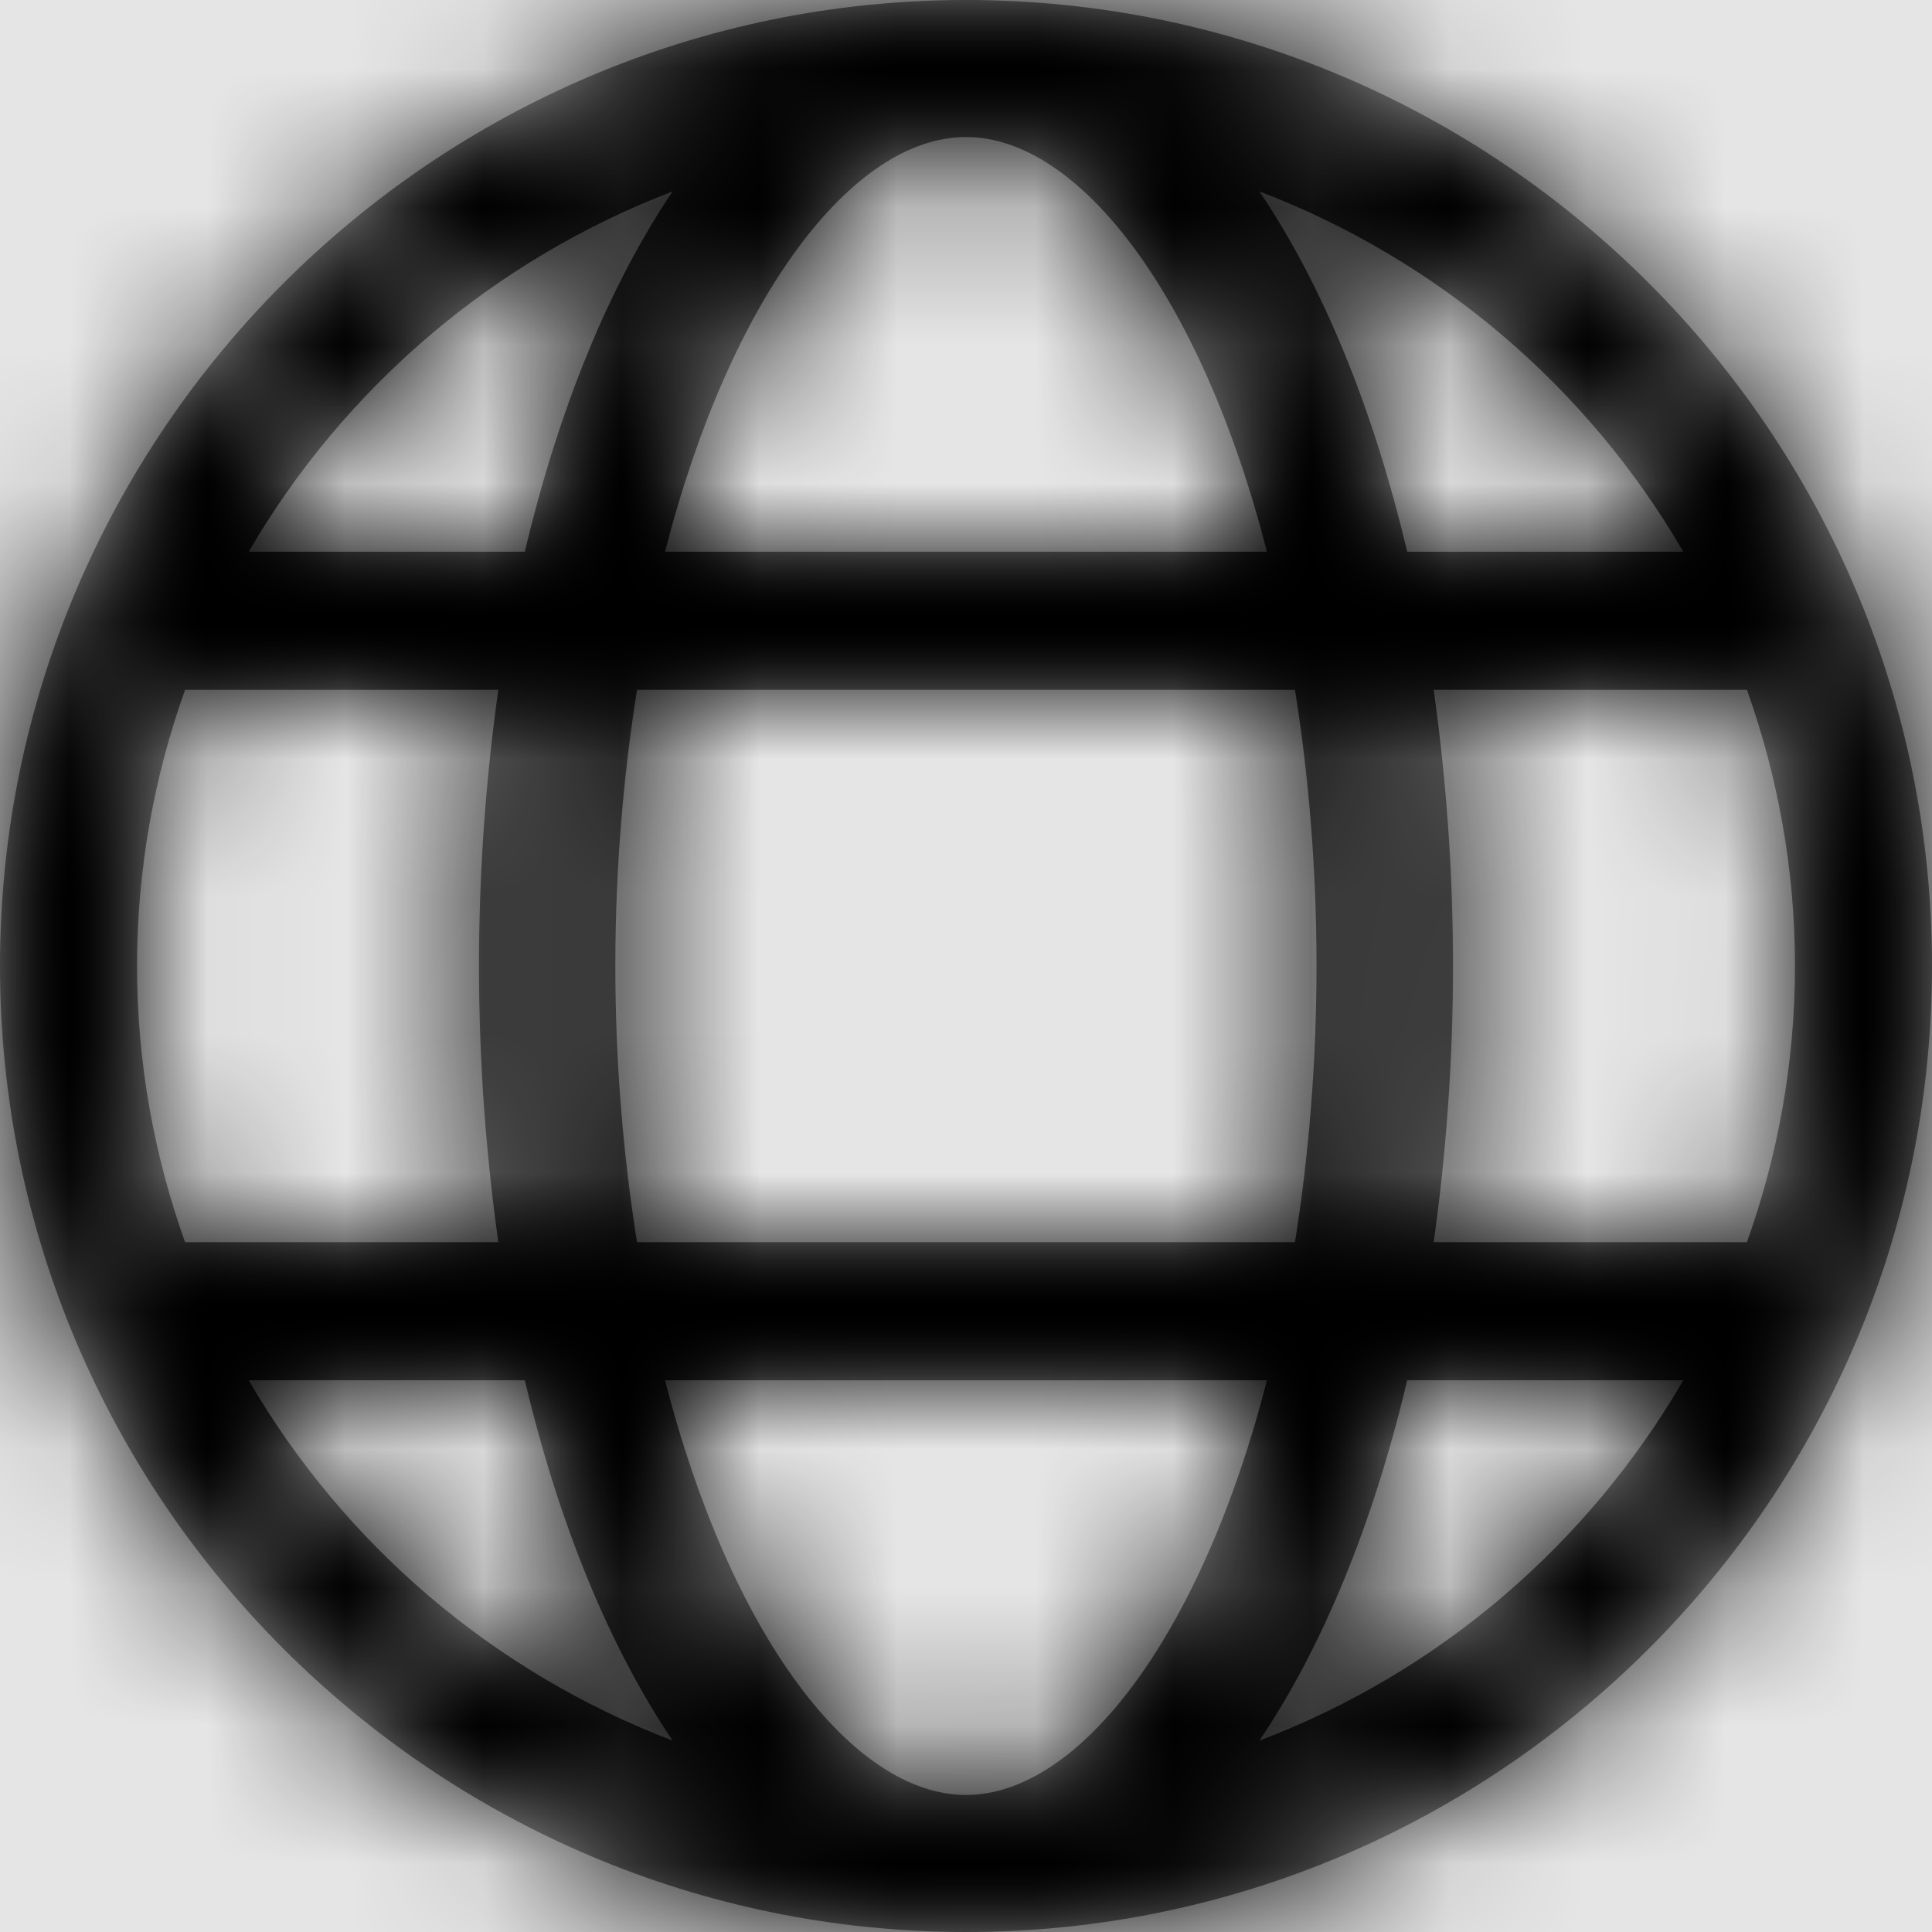 <svg width="1001" height="1001" viewBox="0 0 1001 1001" version="1.1" xmlns="http://www.w3.org/2000/svg" xmlns:xlink="http://www.w3.org/1999/xlink">
<title>globe</title>
<desc>Created using Figma</desc>
<g id="Canvas" transform="matrix(71.5 0 0 71.5 -93593.5 -12727)">
<rect x="1309" y="178" width="14" height="14" fill="#E5E5E5"/>
<g id="globe">
<mask id="mask0_outline" mask-type="alpha">
<g id="Mask">
<use xlink:href="#path0_fill" transform="translate(1309 178)" fill="#FFFFFF"/>
</g>
</mask>
<g id="Mask" mask="url(#mask0_outline)">
<use xlink:href="#path0_fill" transform="translate(1309 178)"/>
</g>
<g id="&#226;&#134;&#170;&#240;&#159;&#142;&#168;Color" mask="url(#mask0_outline)">
<g id="Rectangle 3">
<use xlink:href="#path1_fill" transform="translate(1309 178)"/>
</g>
</g>
</g>
</g>
<defs>
<path id="path0_fill" fill-rule="evenodd" d="M 0 7C 0 3.142 3.142 0 7 0C 10.862 0 14 3.138 14 7C 14 10.861 10.858 14 7 14C 3.142 14 0 10.858 0 7ZM 4.819 10.002C 5.296 11.858 6.179 13.007 7 13.007C 7.821 13.007 8.704 11.858 9.181 10.002L 4.819 10.002ZM 4.616 9.001C 4.518 8.384 4.459 7.715 4.459 7C 4.459 6.285 4.518 5.616 4.616 4.999L 9.384 4.999C 9.482 5.616 9.54 6.285 9.54 7C 9.54 7.715 9.482 8.384 9.384 9.001L 4.616 9.001ZM 9.181 3.998C 8.704 2.142 7.821 0.993 7 0.993C 6.179 0.993 5.296 2.142 4.819 3.998L 9.181 3.998ZM 10.389 4.999L 12.659 4.999C 12.882 5.624 13.007 6.296 13.007 7C 13.007 7.704 12.882 8.376 12.659 9.001L 10.389 9.001C 10.478 8.368 10.529 7.7 10.529 7C 10.529 6.3 10.478 5.632 10.389 4.999ZM 10.197 3.998L 12.198 3.998C 11.507 2.81 10.428 1.884 9.126 1.387C 9.584 2.064 9.951 2.959 10.197 3.998ZM 4.874 1.387C 4.417 2.064 4.049 2.959 3.803 3.998L 1.802 3.998C 2.494 2.81 3.576 1.884 4.874 1.387ZM 3.611 4.999L 1.341 4.999C 1.118 5.624 0.993 6.296 0.993 7C 0.993 7.704 1.118 8.376 1.341 9.001L 3.611 9.001C 3.522 8.368 3.471 7.7 3.471 7C 3.471 6.3 3.522 5.632 3.611 4.999ZM 1.802 10.002L 3.803 10.002C 4.049 11.041 4.417 11.936 4.874 12.613C 3.572 12.116 2.494 11.19 1.802 10.002ZM 10.197 10.002C 9.951 11.041 9.584 11.936 9.126 12.613C 10.428 12.12 11.507 11.19 12.198 10.002L 10.197 10.002Z"/>
<path id="path1_fill" fill-rule="evenodd" d="M 0 0L 14 0L 14 14L 0 14L 0 0Z"/>
</defs>
</svg>
